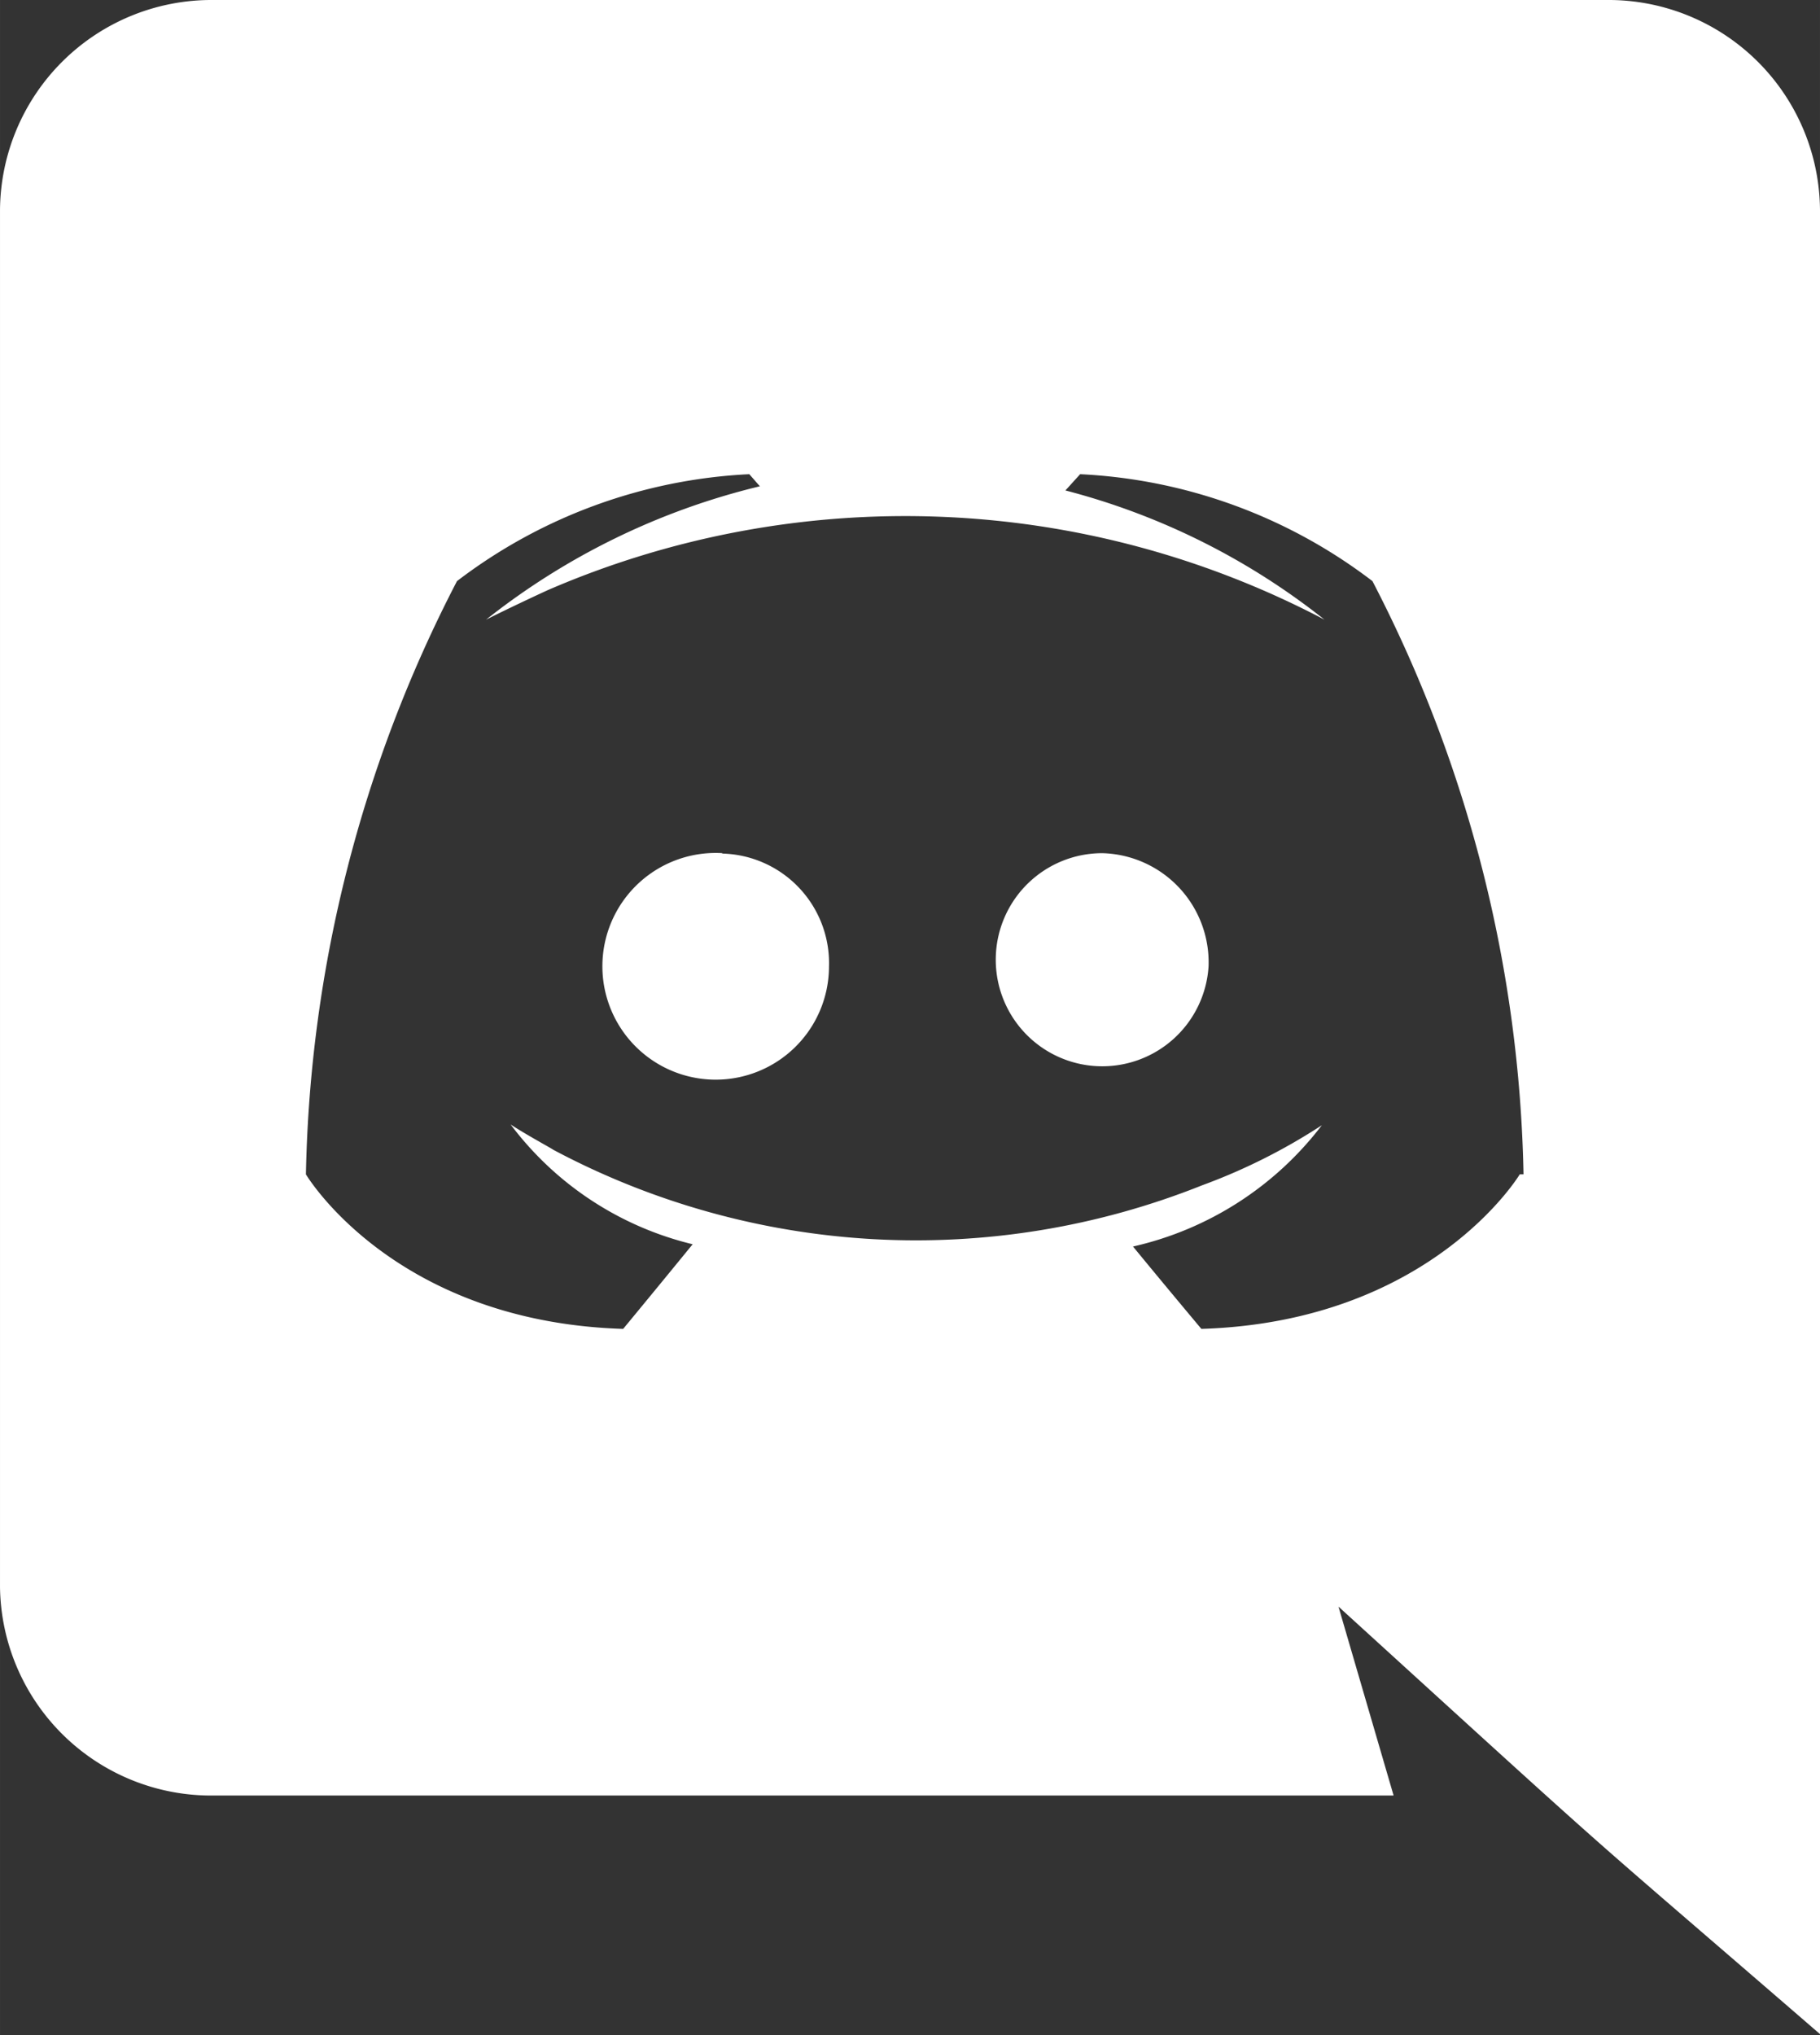 <svg id="Calque_1" data-name="Calque 1" xmlns="http://www.w3.org/2000/svg" width="17" height="19" viewBox="0 0 48.19 53.86"><rect x="0" y="0" width="48.19" height="53.86" fill="#333333" stroke="none"/><defs><style>.cls-1{fill:#fff;}</style></defs><path class="cls-1" d="M32,25.58a2.82,2.82,0,1,1-2.81-3A2.89,2.89,0,0,1,32,25.58Zm-12.86-3a3,3,0,1,0,2.81,3A2.9,2.9,0,0,0,19.11,22.59Zm29.08-17V53.86c-6.94-6-4.72-4-12.78-11.34l1.46,5H5.64A5.59,5.59,0,0,1,0,42V5.55A5.6,5.6,0,0,1,5.64,0h36.9A5.6,5.6,0,0,1,48.19,5.55ZM40.34,31.08a35.5,35.5,0,0,0-4-15.7,13.84,13.84,0,0,0-7.74-2.83l-.39.43a18.5,18.5,0,0,1,6.86,3.42,23.84,23.84,0,0,0-20.57-.78c-1,.46-1.63.78-1.63.78a18.73,18.73,0,0,1,7.25-3.53l-.28-.32a13.84,13.84,0,0,0-7.74,2.83,35.5,35.5,0,0,0-4,15.7s2.31,3.9,8.4,4.09c0,0,1-1.21,1.84-2.24a8.53,8.53,0,0,1-4.82-3.17c.41.27,1.08.63,1.13.67a20.44,20.44,0,0,0,17.18.94,15.63,15.63,0,0,0,3.17-1.59,8.7,8.7,0,0,1-5,3.21c.82,1,1.81,2.18,1.81,2.18,6.09-.19,8.43-4.09,8.43-4.09Z" transform="translate(0 0)" fill="black"/></svg>